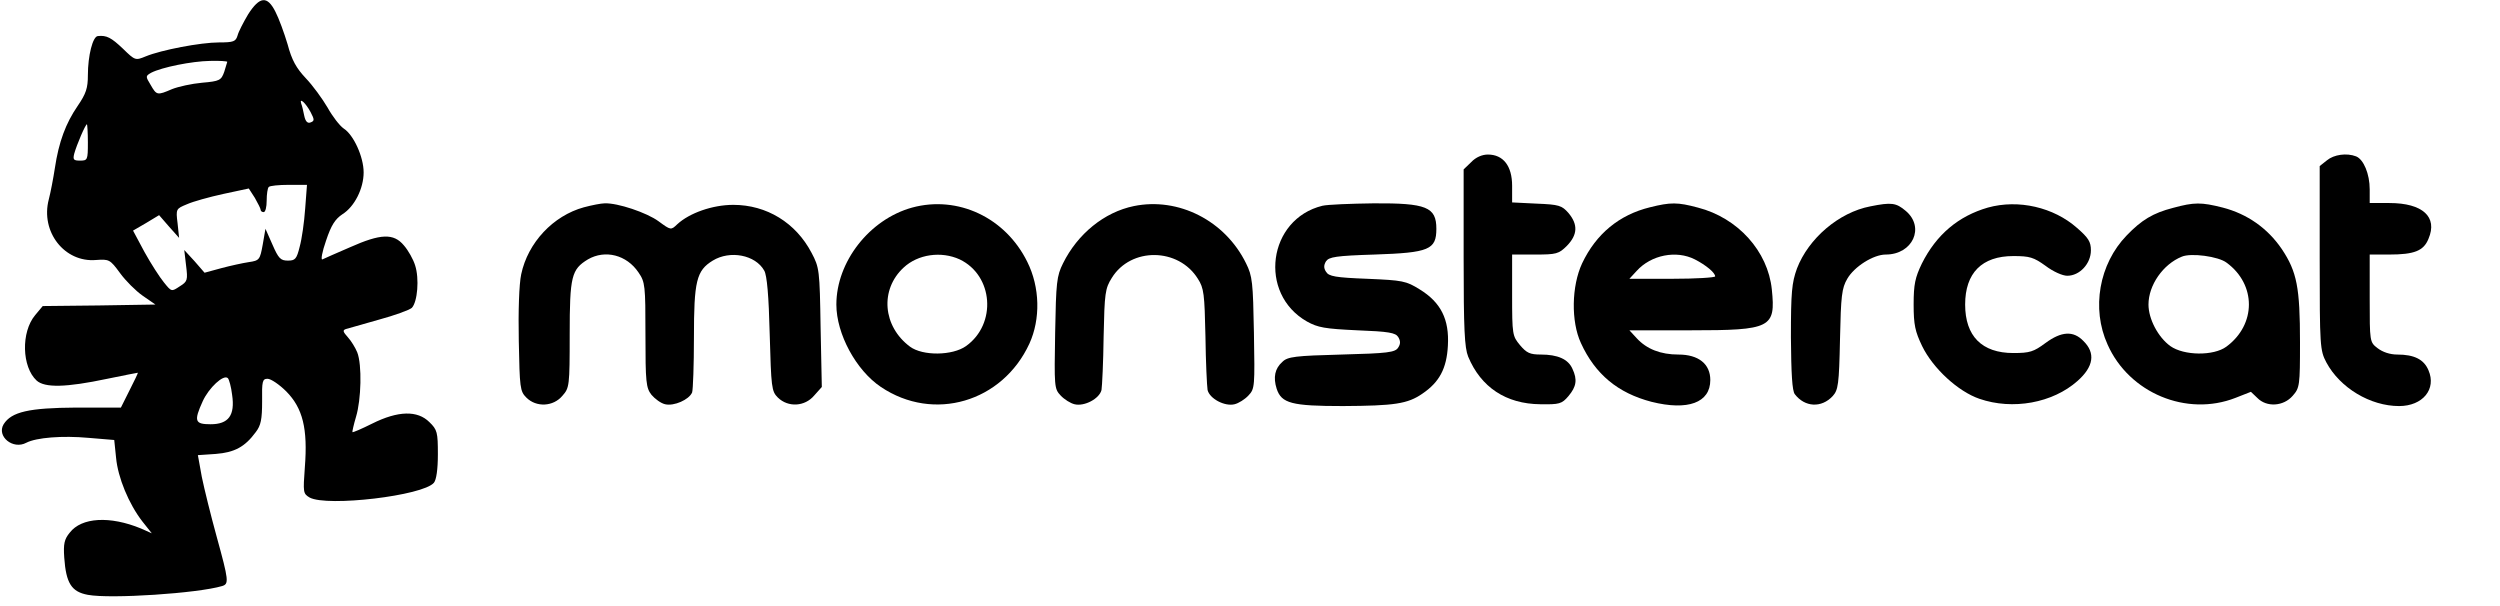 <?xml version="1.0" standalone="no"?>
<!DOCTYPE svg PUBLIC "-//W3C//DTD SVG 20010904//EN"
 "http://www.w3.org/TR/2001/REC-SVG-20010904/DTD/svg10.dtd">
<svg version="1.0" xmlns="http://www.w3.org/2000/svg"
 width="825pt" height="200pt" viewBox="0 0 825 200"
 preserveAspectRatio="xMidYMid meet">

<g transform="translate(0,200) scale(0.1,-0.1)"
fill="#000000" stroke="none">
<path d="M819 1953 c-16 -27 -32 -58 -35 -70 -6 -20 -13 -23 -61 -23 -61 0
-191 -25 -242 -46 -34 -14 -35 -14 -75 25 -39 37 -54 45 -83 42 -17 -1 -33
-65 -33 -129 0 -43 -6 -61 -34 -102 -39 -57 -62 -118 -75 -205 -5 -33 -14 -80
-20 -103 -28 -107 52 -209 156 -200 43 3 46 2 79 -43 18 -25 52 -59 75 -75
l42 -29 -186 -3 -186 -2 -25 -30 c-47 -56 -44 -171 5 -216 27 -24 96 -23 233
6 54 11 99 20 101 20 1 0 -11 -26 -27 -57 l-29 -58 -147 0 c-157 -1 -214 -14
-240 -55 -24 -40 31 -85 75 -61 33 17 118 24 206 16 l84 -7 6 -58 c6 -66 42
-153 87 -211 l31 -39 -36 16 c-102 42 -196 37 -235 -14 -18 -22 -21 -37 -18
-82 6 -85 24 -113 78 -123 75 -14 363 5 443 29 23 7 22 18 -18 163 -19 69 -41
158 -49 197 l-13 72 59 4 c62 5 96 23 132 72 17 22 21 42 21 102 -1 66 1 74
18 74 11 0 39 -19 62 -42 54 -55 71 -122 61 -250 -6 -83 -6 -87 16 -100 58
-31 374 6 410 49 8 10 13 44 13 94 0 72 -2 81 -28 106 -39 39 -103 38 -189 -5
-34 -17 -64 -30 -65 -28 -1 1 4 24 12 51 17 56 20 171 4 212 -6 15 -20 38 -31
50 -16 18 -18 23 -7 27 8 2 57 16 109 31 52 14 101 32 109 39 19 20 25 97 11
140 -6 20 -23 50 -37 66 -34 41 -77 39 -178 -6 -44 -19 -85 -37 -91 -40 -6 -3
-1 25 12 62 17 51 30 71 54 87 40 25 70 85 70 138 0 51 -33 124 -66 145 -13 9
-37 40 -53 69 -17 29 -49 73 -72 97 -31 33 -46 59 -60 112 -11 37 -29 86 -40
107 -27 54 -52 51 -90 -8z m-69 -157 c0 -1 -5 -17 -10 -33 -10 -28 -15 -31
-73 -36 -34 -3 -79 -13 -99 -21 -49 -21 -51 -21 -71 14 -17 28 -17 29 2 40 35
18 134 38 194 39 31 1 57 -1 57 -3z m275 -166 c13 -25 13 -29 0 -34 -10 -4
-17 3 -21 22 -3 15 -7 33 -10 40 -7 22 15 2 31 -28z m-735 -100 c0 -58 -1 -60
-26 -60 -21 0 -24 3 -19 23 8 29 37 97 42 97 1 0 3 -27 3 -60z m717 -219 c-3
-44 -11 -100 -18 -125 -10 -41 -15 -46 -39 -46 -24 0 -31 7 -51 53 l-23 52 -9
-52 c-9 -50 -11 -53 -46 -58 -20 -3 -61 -12 -91 -20 l-55 -15 -33 38 -34 37 6
-51 c6 -48 5 -53 -21 -69 -27 -18 -27 -18 -52 13 -14 17 -43 62 -64 100 l-38
71 43 25 43 26 33 -38 33 -37 -5 48 c-6 48 -5 48 31 63 20 9 74 24 120 34 l84
18 20 -31 c10 -18 19 -35 19 -39 0 -5 5 -8 10 -8 6 0 10 17 10 38 0 21 3 42 7
45 3 4 33 7 66 7 l60 0 -6 -79z m-241 -614 c10 -68 -12 -97 -71 -97 -52 0 -56
10 -26 76 20 44 69 90 83 76 4 -4 11 -29 14 -55z"/>
<path d="M4855 1465 l-25 -24 0 -291 c0 -238 3 -297 15 -327 42 -101 125 -156
238 -157 63 -1 71 1 93 27 26 31 30 54 13 90 -14 32 -49 47 -104 47 -36 0 -47
5 -69 31 -25 30 -26 35 -26 165 l0 134 76 0 c70 0 78 2 105 29 35 36 37 70 5
108 -22 25 -31 28 -105 31 l-81 4 0 55 c0 65 -29 103 -80 103 -19 0 -40 -9
-55 -25z"/>
<path d="M7679 1471 l-24 -19 0 -304 c0 -292 1 -304 22 -344 45 -84 145 -144
240 -144 78 0 124 56 97 118 -15 36 -47 52 -103 52 -24 0 -48 8 -65 21 -26 20
-26 21 -26 165 l0 144 64 0 c83 0 114 12 130 52 31 72 -19 118 -129 118 l-65
0 0 45 c0 51 -20 99 -45 109 -31 12 -73 6 -96 -13z"/>
<path d="M1927 1316 c-102 -28 -185 -117 -207 -221 -7 -32 -10 -122 -8 -220 3
-155 4 -166 25 -187 33 -33 89 -30 119 6 23 26 24 32 24 203 0 192 6 214 60
247 57 33 128 15 167 -43 22 -32 23 -43 23 -206 0 -157 2 -175 20 -198 11 -13
31 -28 45 -31 29 -7 79 15 89 39 3 9 6 91 6 181 0 186 8 221 62 254 57 35 141
19 170 -33 9 -15 15 -84 18 -209 5 -177 6 -189 27 -210 34 -33 89 -30 120 7
l25 28 -4 196 c-3 190 -4 198 -30 247 -52 99 -148 158 -258 158 -69 0 -145
-27 -185 -64 -21 -20 -21 -20 -62 10 -38 28 -135 61 -178 59 -11 0 -42 -6 -68
-13z"/>
<path d="M3010 1315 c-141 -39 -250 -179 -250 -320 0 -97 65 -217 147 -272
174 -117 401 -50 490 143 37 81 35 186 -7 270 -72 146 -229 220 -380 179z
m157 -171 c111 -53 123 -213 21 -286 -45 -32 -143 -33 -185 -2 -90 67 -100
188 -21 261 47 44 124 55 185 27z"/>
<path d="M3742 1320 c-98 -20 -186 -92 -234 -189 -21 -42 -23 -63 -26 -229 -3
-177 -3 -185 18 -207 12 -13 33 -26 46 -29 32 -8 82 18 89 47 2 12 6 92 7 177
3 143 5 158 27 193 63 102 220 100 284 -3 20 -31 22 -50 25 -190 1 -85 5 -165
7 -177 7 -29 57 -55 89 -47 13 3 34 16 46 29 21 22 21 30 18 207 -3 166 -5
187 -26 229 -69 141 -223 219 -370 189z"/>
<path d="M4364 1321 c-180 -44 -213 -290 -51 -382 36 -20 59 -24 166 -29 104
-4 126 -8 135 -22 8 -13 8 -23 0 -35 -10 -16 -34 -19 -187 -23 -152 -4 -178
-7 -195 -24 -25 -22 -31 -51 -19 -89 16 -48 49 -57 219 -57 169 1 213 7 262
41 56 38 80 83 84 158 5 87 -23 143 -93 186 -45 28 -56 30 -173 35 -105 4
-127 8 -136 23 -8 12 -8 22 0 35 10 14 32 18 160 22 180 6 204 16 204 85 0 72
-33 85 -207 84 -76 -1 -152 -4 -169 -8z"/>
<path d="M5445 1316 c-102 -25 -178 -88 -224 -185 -35 -75 -37 -192 -4 -263
47 -103 122 -165 233 -194 120 -30 194 -3 194 72 0 53 -39 84 -105 84 -59 0
-105 18 -138 54 l-24 26 202 0 c266 0 281 8 268 135 -13 126 -112 236 -244
270 -67 18 -90 18 -158 1z m148 -172 c37 -19 67 -44 67 -56 0 -4 -64 -8 -142
-8 l-141 0 24 26 c48 53 131 69 192 38z"/>
<path d="M6172 1319 c-104 -20 -204 -106 -242 -205 -17 -47 -20 -78 -20 -227
1 -119 4 -177 13 -188 33 -43 88 -46 125 -6 18 20 21 38 24 187 3 145 6 169
24 200 23 40 86 80 127 80 89 0 130 90 66 144 -32 27 -47 29 -117 15z"/>
<path d="M6560 1315 c-97 -28 -170 -89 -218 -185 -22 -46 -27 -68 -27 -135 0
-67 5 -89 28 -137 36 -74 119 -150 189 -174 110 -38 242 -14 324 59 53 47 60
92 19 132 -33 34 -72 32 -125 -7 -39 -29 -52 -33 -106 -33 -104 0 -159 56
-159 160 0 104 55 160 159 160 54 0 67 -4 106 -32 25 -19 56 -33 72 -33 41 0
78 40 78 84 0 28 -8 41 -46 74 -77 68 -193 95 -294 67z"/>
<path d="M7171 1314 c-66 -17 -104 -40 -153 -91 -91 -94 -117 -241 -63 -360
71 -160 261 -239 422 -176 l51 20 21 -20 c31 -32 87 -28 117 7 23 26 24 34 24
176 0 181 -10 233 -60 308 -47 69 -114 116 -195 137 -71 18 -94 18 -164 -1z
m177 -181 c98 -72 98 -204 -1 -277 -42 -31 -140 -30 -185 2 -40 29 -72 89 -72
137 0 64 48 133 110 158 30 13 121 1 148 -20z"/>
</g>
</svg>
